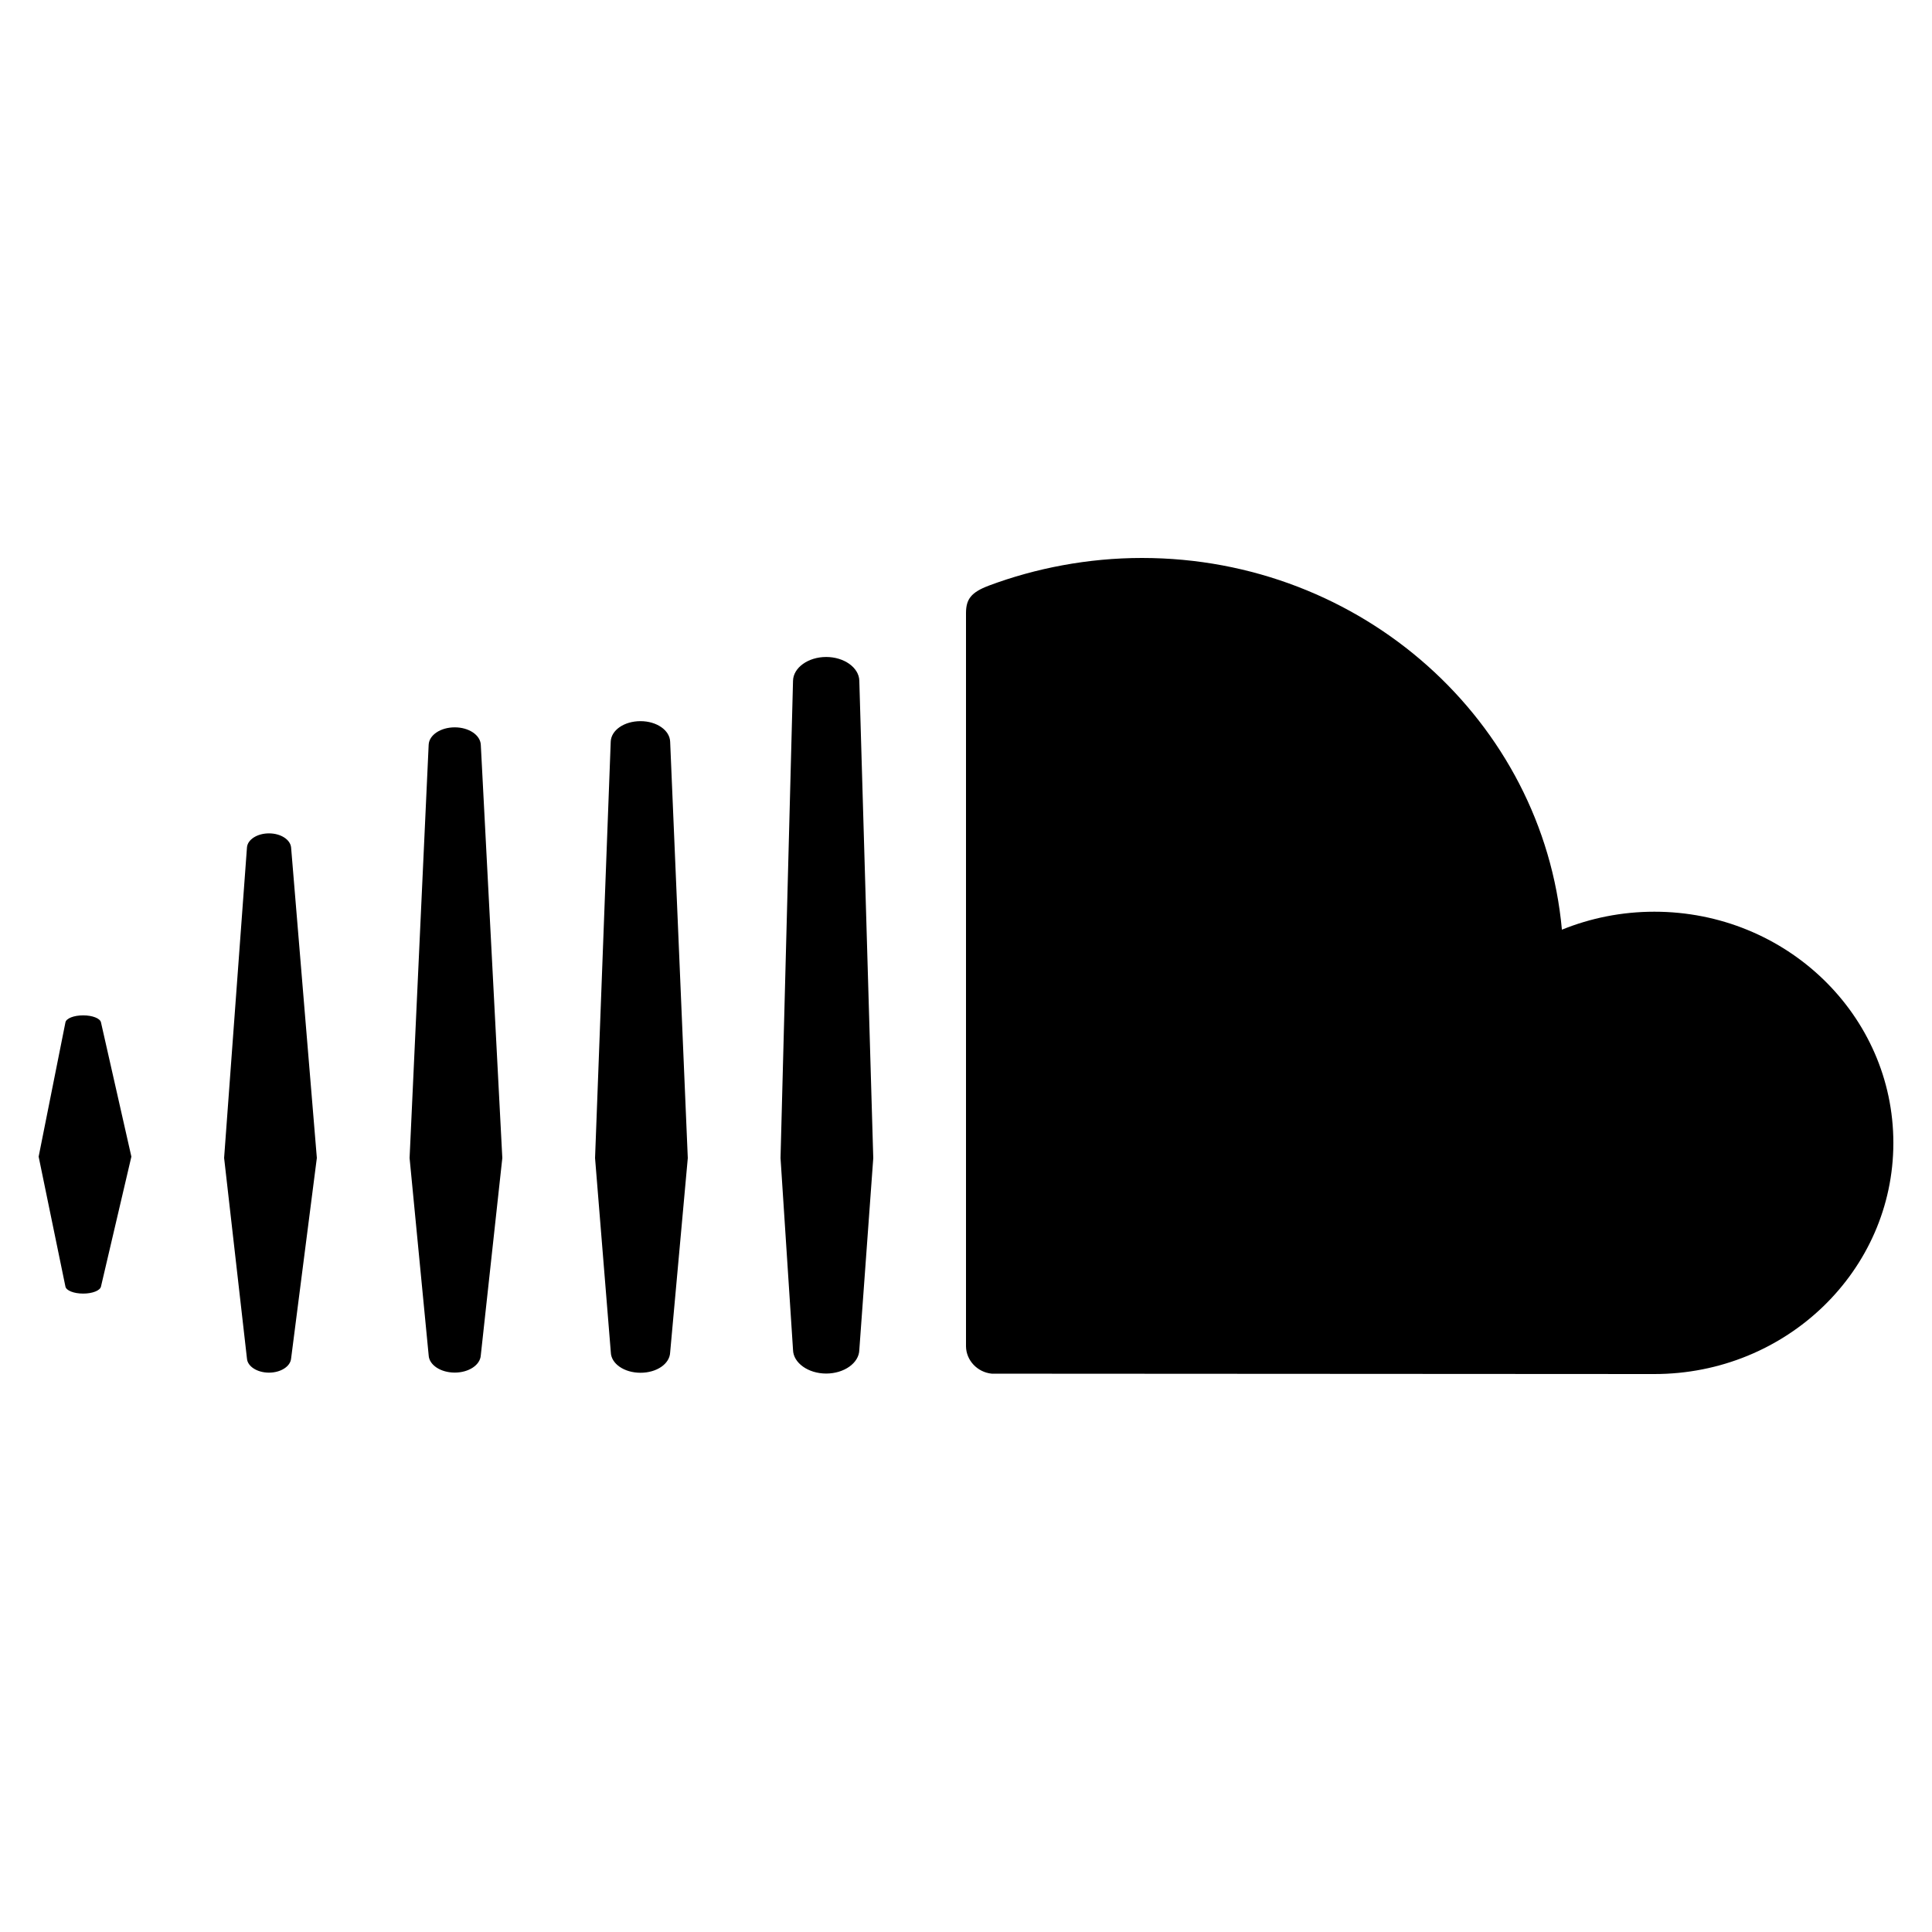 <svg version="1.1" id="icon-soundcloud-svg" class="svg-icon-wrap" xmlns="http://www.w3.org/2000/svg" xmlns:xlink="http://www.w3.org/1999/xlink" x="0px" y="0px"
	 viewBox="0 0 100 100" enable-background="new 0 0 100 100" xml:space="preserve">
<path id="icon-soundcloud" class="svg-icon" d="M5.227,66.59L6.8,59.868l-1.573-6.949c-0.043-0.207-0.439-0.364-0.921-0.364
	c-0.487,0-0.883,0.157-0.92,0.366L2,59.868l1.386,6.722c0.038,0.208,0.433,0.366,0.92,0.366C4.788,66.956,5.184,66.798,5.227,66.59z
	 M15.067,70.321L16.4,59.934l-1.333-16.07c-0.04-0.409-0.538-0.729-1.144-0.729c-0.609,0-1.11,0.321-1.14,0.729L11.6,59.934
	l1.183,10.388c0.03,0.405,0.531,0.726,1.14,0.726C14.529,71.047,15.027,70.73,15.067,70.321z M24.886,70.15L26,59.939l-1.114-21.396
	c-0.03-0.503-0.623-0.896-1.348-0.896c-0.731,0-1.324,0.394-1.35,0.896L21.2,59.939l0.988,10.215
	c0.026,0.497,0.619,0.891,1.35,0.891C24.264,71.045,24.856,70.653,24.886,70.15z M34.687,69.999L35.6,59.941L34.687,38.39
	c-0.022-0.596-0.698-1.063-1.536-1.063c-0.844,0-1.519,0.467-1.54,1.063L30.8,59.941l0.816,10.056
	c0.017,0.59,0.692,1.057,1.536,1.057C33.989,71.054,34.665,70.595,34.687,69.999z M44.478,69.871l0.722-9.926l-0.722-24.71
	c-0.015-0.679-0.786-1.23-1.715-1.23c-0.932,0-1.701,0.553-1.716,1.23L40.4,59.938c0,0.015,0.647,9.934,0.647,9.934
	c0.015,0.671,0.784,1.223,1.716,1.223C43.692,71.094,44.463,70.55,44.478,69.871z M51.335,71.101
	c0.032,0.002,34.073,0.019,34.294,0.019C92.463,71.12,98,65.763,98,59.156c0-6.609-5.537-11.966-12.371-11.966
	c-1.695,0-3.312,0.333-4.785,0.93C79.859,37.338,70.509,28.88,59.105,28.88c-2.79,0-5.513,0.531-7.915,1.429
	c-0.934,0.351-1.183,0.709-1.19,1.408v37.971C50.009,70.419,50.596,71.03,51.335,71.101z"/>
</svg>